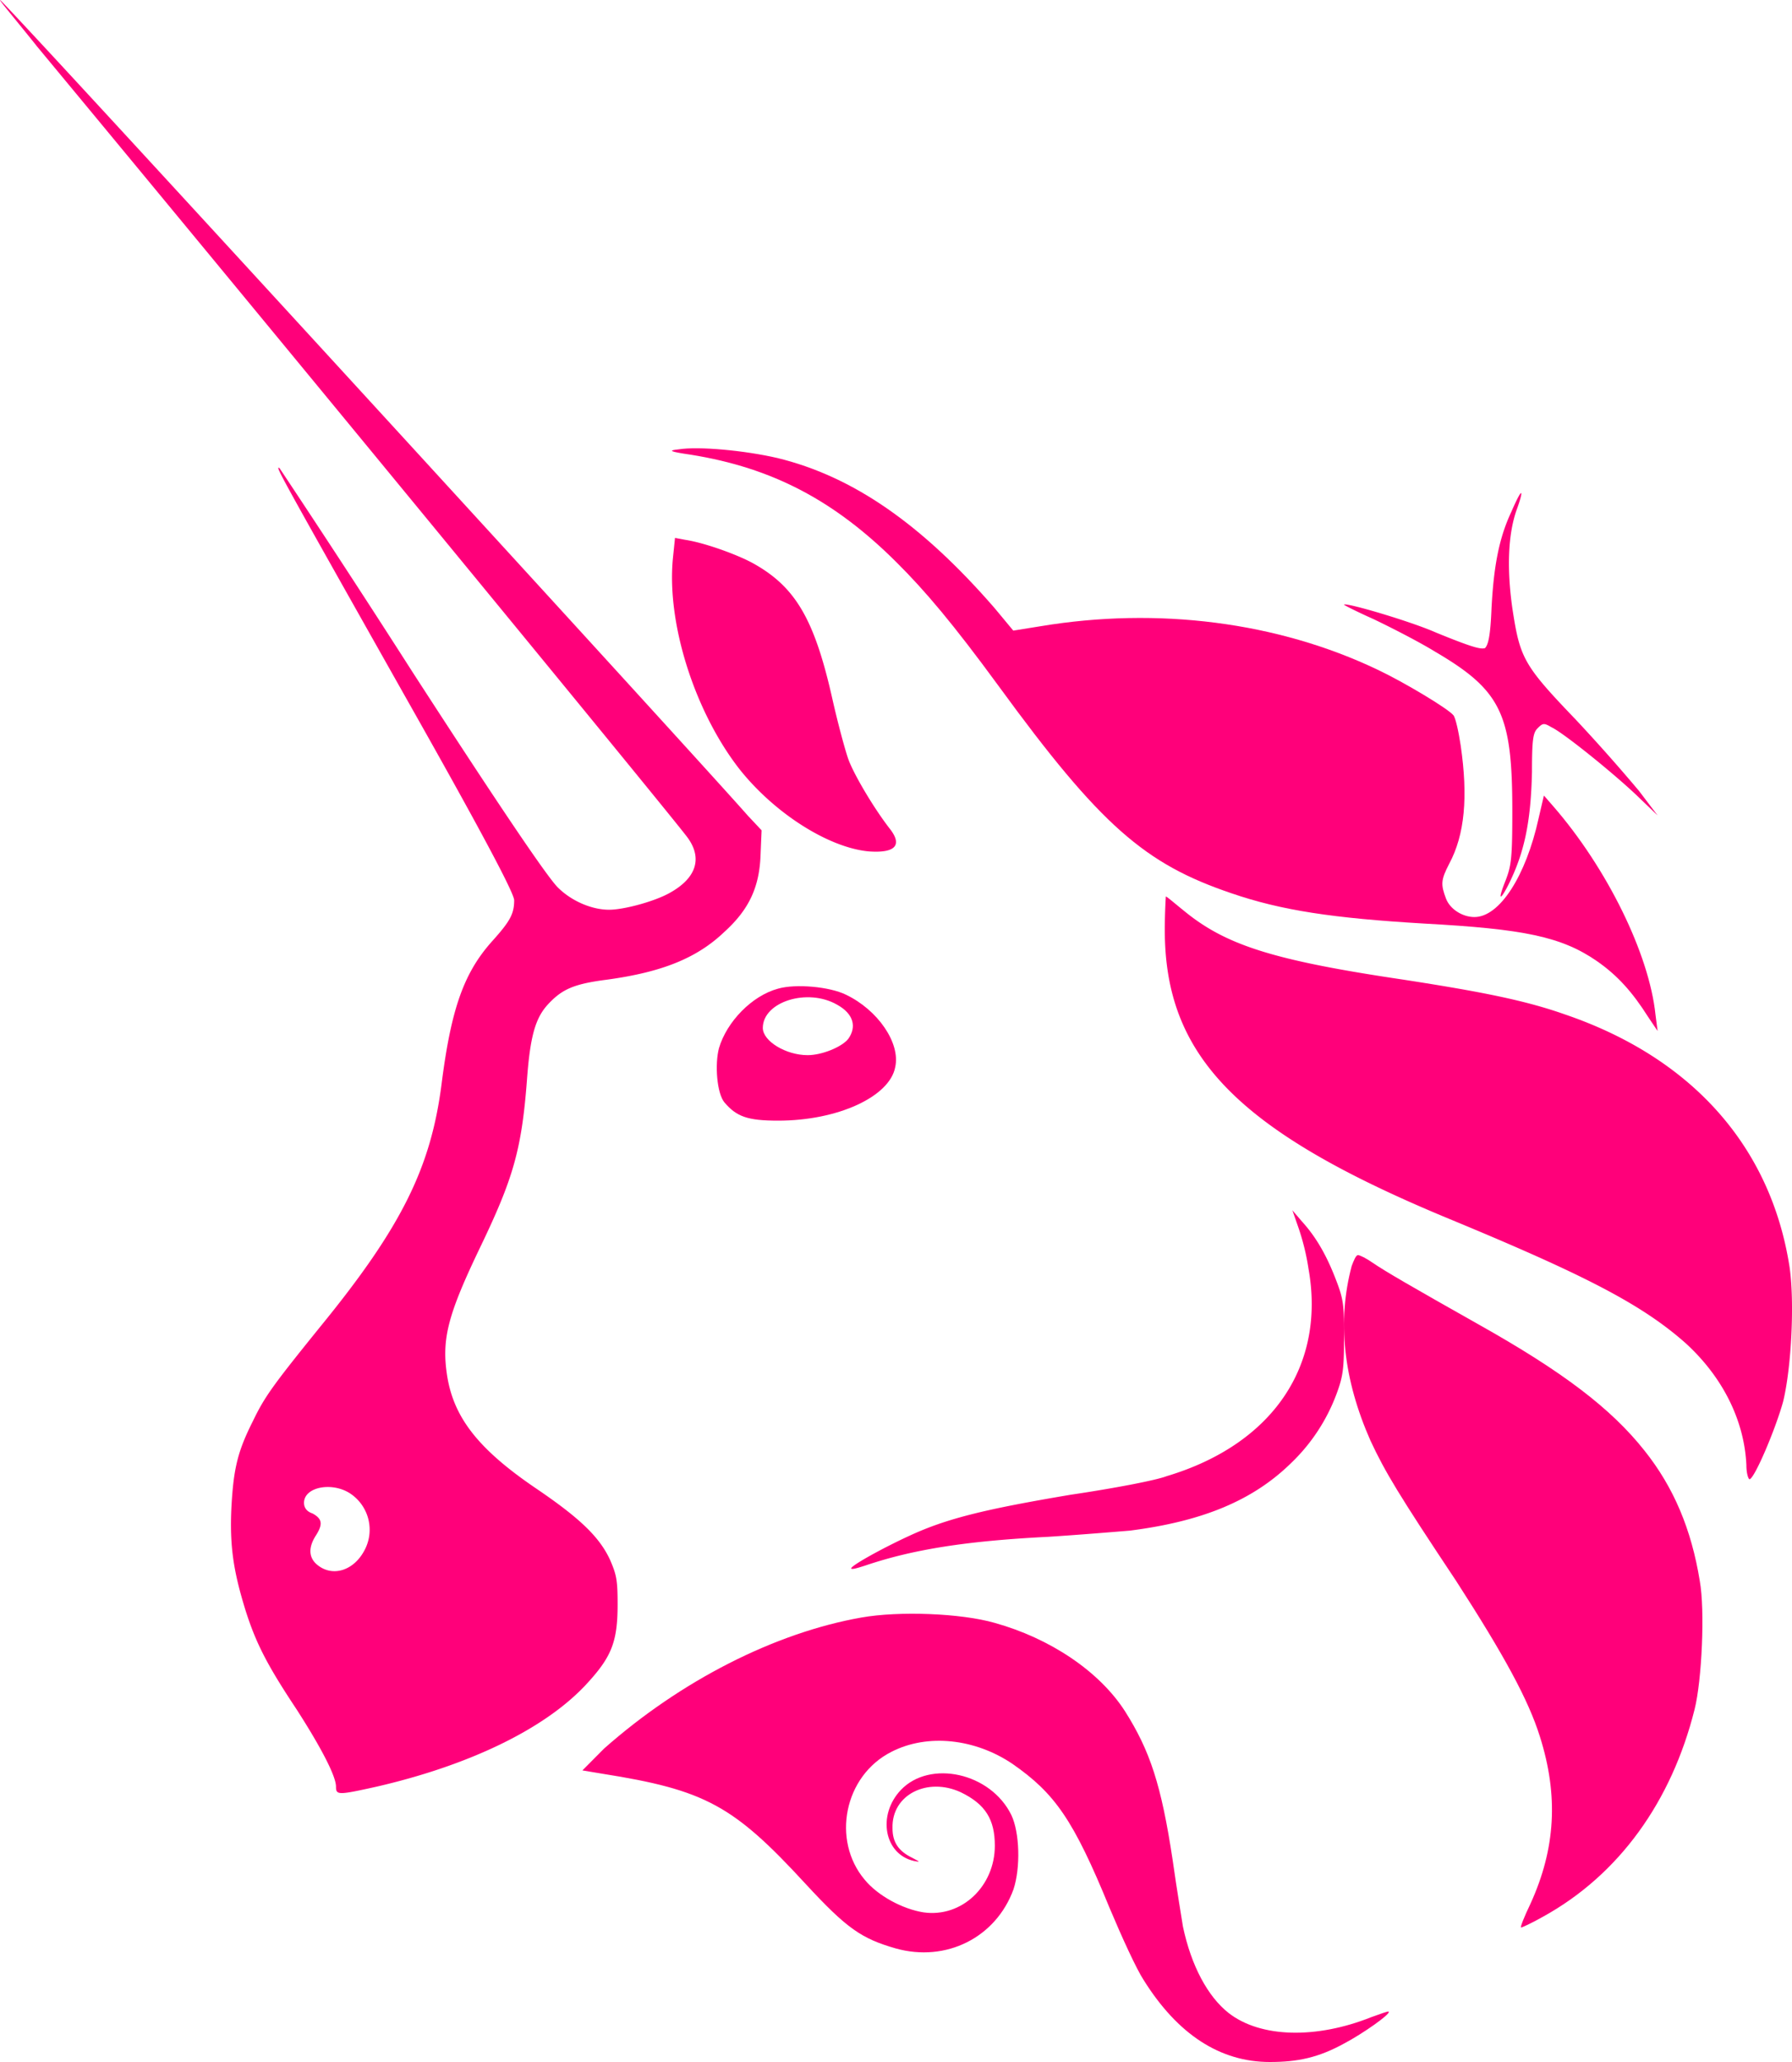 <svg width="40" height="46" xmlns="http://www.w3.org/2000/svg"><g id="Page-1" stroke="none" stroke-width="1" fill="none" fill-rule="evenodd"><g id="Home---blue-white" transform="translate(-380 -1946)" fill="#FF007A"><g id="uniswap-uni-logo" transform="translate(380 1946)"><path d="M15.426 10.145c-.493-.072-.517-.096-.282-.12.447-.073 1.481.024 2.21.193 1.692.412 3.22 1.477 4.84 3.34l.424.51.61-.098c2.61-.435 5.288-.096 7.52.969.612.29 1.575.871 1.693 1.016.047.049.117.364.164.678.165 1.138.094 1.985-.258 2.639-.188.363-.188.46-.07.775.093.242.375.411.634.411.564 0 1.151-.92 1.433-2.203l.118-.508.211.242c1.199 1.38 2.139 3.292 2.28 4.648L37 23l-.212-.315c-.352-.556-.681-.92-1.128-1.234-.799-.557-1.645-.727-3.877-.848-2.021-.12-3.173-.29-4.3-.677-1.928-.654-2.915-1.501-5.194-4.624-1.01-1.38-1.645-2.13-2.28-2.76-1.386-1.38-2.773-2.106-4.583-2.397z" id="Path" fill-rule="nonzero"/><path d="M33.293 13.563c.05-.946.171-1.568.44-2.14.097-.224.194-.423.219-.423.024 0-.025.174-.098.373-.195.548-.22 1.32-.097 2.19.17 1.12.244 1.269 1.414 2.488a39.82 39.82 0 011.414 1.593l.415.547-.415-.398c-.512-.497-1.682-1.443-1.95-1.567-.171-.1-.195-.1-.317.024-.098.1-.122.25-.122.97-.025 1.12-.171 1.817-.537 2.539-.195.373-.22.299-.049-.124.122-.324.147-.473.147-1.543 0-2.165-.244-2.688-1.732-3.559-.365-.224-1-.547-1.365-.721-.39-.174-.683-.324-.659-.324.05-.05 1.488.374 2.049.622.853.349 1 .374 1.097.349.073-.075.122-.274.146-.896zm-16.787 3.595c-.99-1.268-1.628-3.235-1.486-4.7l.047-.458.236.044c.425.065 1.156.328 1.51.524.944.525 1.369 1.246 1.77 3.038.118.524.283 1.136.354 1.333.118.328.566 1.093.944 1.574.26.35.094.524-.496.48-.896-.087-2.1-.852-2.879-1.835zM32.28 27.163C27.64 25.233 26 23.57 26 20.748c0-.41.023-.748.023-.748.024 0 .188.145.399.314.937.771 1.992 1.109 4.92 1.543 1.711.265 2.696.458 3.586.772 2.835.965 4.593 2.942 5.015 5.62.117.771.047 2.243-.14 3.014-.165.603-.634 1.713-.75 1.737-.024 0-.071-.12-.071-.314-.047-1.013-.539-1.977-1.36-2.725-.983-.868-2.249-1.52-5.342-2.798zm-3.072 1.143a5.22 5.22 0 00-.24-.962l-.12-.344.216.252c.312.344.552.756.768 1.328.168.436.168.573.168 1.283 0 .687-.024.848-.168 1.237a4.122 4.122 0 01-1.009 1.535c-.864.847-1.993 1.305-3.602 1.511-.288.023-1.104.092-1.824.138-1.801.091-3.002.275-4.083.641-.144.046-.288.092-.312.069-.048-.046.697-.458 1.297-.733.84-.39 1.705-.596 3.602-.916.936-.138 1.897-.32 2.137-.413 2.377-.71 3.554-2.473 3.17-4.626z" id="Path" fill-rule="nonzero"/><path d="M30.592 32.141c-.607-1.372-.747-2.672-.42-3.9.046-.12.093-.241.14-.241.046 0 .186.072.326.169.28.192.864.53 2.357 1.372 1.89 1.06 2.964 1.878 3.71 2.817.654.819 1.05 1.758 1.237 2.913.117.65.047 2.215-.117 2.865-.513 2.047-1.68 3.684-3.383 4.623-.257.145-.467.241-.49.241-.024 0 .07-.24.21-.53.56-1.228.63-2.407.21-3.732-.257-.818-.794-1.805-1.867-3.467-1.283-1.926-1.587-2.432-1.913-3.13zm-17.107 6.866c1.707-1.51 3.807-2.582 5.745-2.923.83-.147 2.215-.098 2.976.121 1.223.341 2.33 1.072 2.908 1.974.554.877.807 1.632 1.061 3.314.092.657.208 1.34.23 1.486.185.877.555 1.56 1.016 1.925.715.56 1.961.584 3.184.097.208-.073.393-.146.393-.122.046.049-.577.488-.993.707-.576.317-1.038.414-1.66.414-1.108 0-2.054-.61-2.816-1.827-.161-.244-.484-.95-.761-1.608-.808-1.974-1.223-2.559-2.17-3.217-.83-.56-1.891-.682-2.699-.268-1.061.536-1.338 1.974-.6 2.851.3.366.854.658 1.315.731.854.122 1.592-.585 1.592-1.486 0-.585-.207-.926-.761-1.194-.738-.341-1.546.049-1.523.804 0 .317.139.512.439.658.184.097.184.097.046.073-.67-.146-.831-1.023-.3-1.584.646-.682 2.007-.39 2.469.56.184.39.207 1.17.046 1.657-.392 1.072-1.5 1.633-2.63 1.316-.762-.22-1.085-.438-2.008-1.437-1.615-1.755-2.238-2.096-4.546-2.461L13 39.495l.485-.488z" id="Path" fill-rule="nonzero"/><path d="M.81 1.016c5.548 6.686 14.095 17.082 14.523 17.65.358.472.215.92-.38 1.251-.334.19-1.024.378-1.358.378-.38 0-.833-.189-1.142-.496-.215-.212-1.143-1.56-3.238-4.796a306.24 306.24 0 00-2.976-4.56c-.095-.047-.095-.047 2.81 5.103 1.832 3.237 2.428 4.395 2.428 4.537 0 .307-.096.472-.477.898-.642.708-.928 1.512-1.142 3.19-.238 1.866-.881 3.189-2.715 5.433-1.07 1.323-1.238 1.56-1.5 2.103-.333.662-.428 1.04-.476 1.89-.047.898.048 1.465.31 2.316.238.756.5 1.252 1.143 2.22.547.851.88 1.489.88 1.725 0 .19.048.19.905 0 2.048-.472 3.738-1.276 4.667-2.268.571-.614.714-.945.714-1.796 0-.543-.024-.661-.167-.992-.238-.52-.69-.945-1.666-1.606-1.286-.875-1.834-1.583-1.976-2.529-.12-.803.023-1.346.738-2.835.738-1.535.928-2.173 1.047-3.733.072-.992.19-1.394.476-1.7.31-.332.572-.45 1.31-.544 1.214-.166 2-.473 2.619-1.064.547-.496.785-.992.81-1.724l.023-.544-.31-.33C15.572 16.917.072 0 .001 0c-.024 0 .357.449.81 1.016zm7.31 33.597a.97.97 0 00-.31-1.3c-.405-.26-1.024-.141-1.024.213 0 .095.048.19.19.237.215.118.239.236.072.496-.166.26-.166.496.048.661.333.26.786.118 1.024-.307z" id="Shape"/><path d="M17.369 22.055c-.587.157-1.148.742-1.32 1.326-.097.36-.048 1.012.123 1.214.269.315.513.405 1.197.405 1.343 0 2.49-.54 2.613-1.192.122-.54-.39-1.28-1.1-1.618-.365-.18-1.123-.247-1.513-.135zm1.563 1.124c.195-.27.122-.562-.244-.764-.66-.383-1.661-.068-1.661.517 0 .292.513.607 1.001.607.318 0 .757-.18.904-.36z" id="Shape"/></g></g></g></svg>